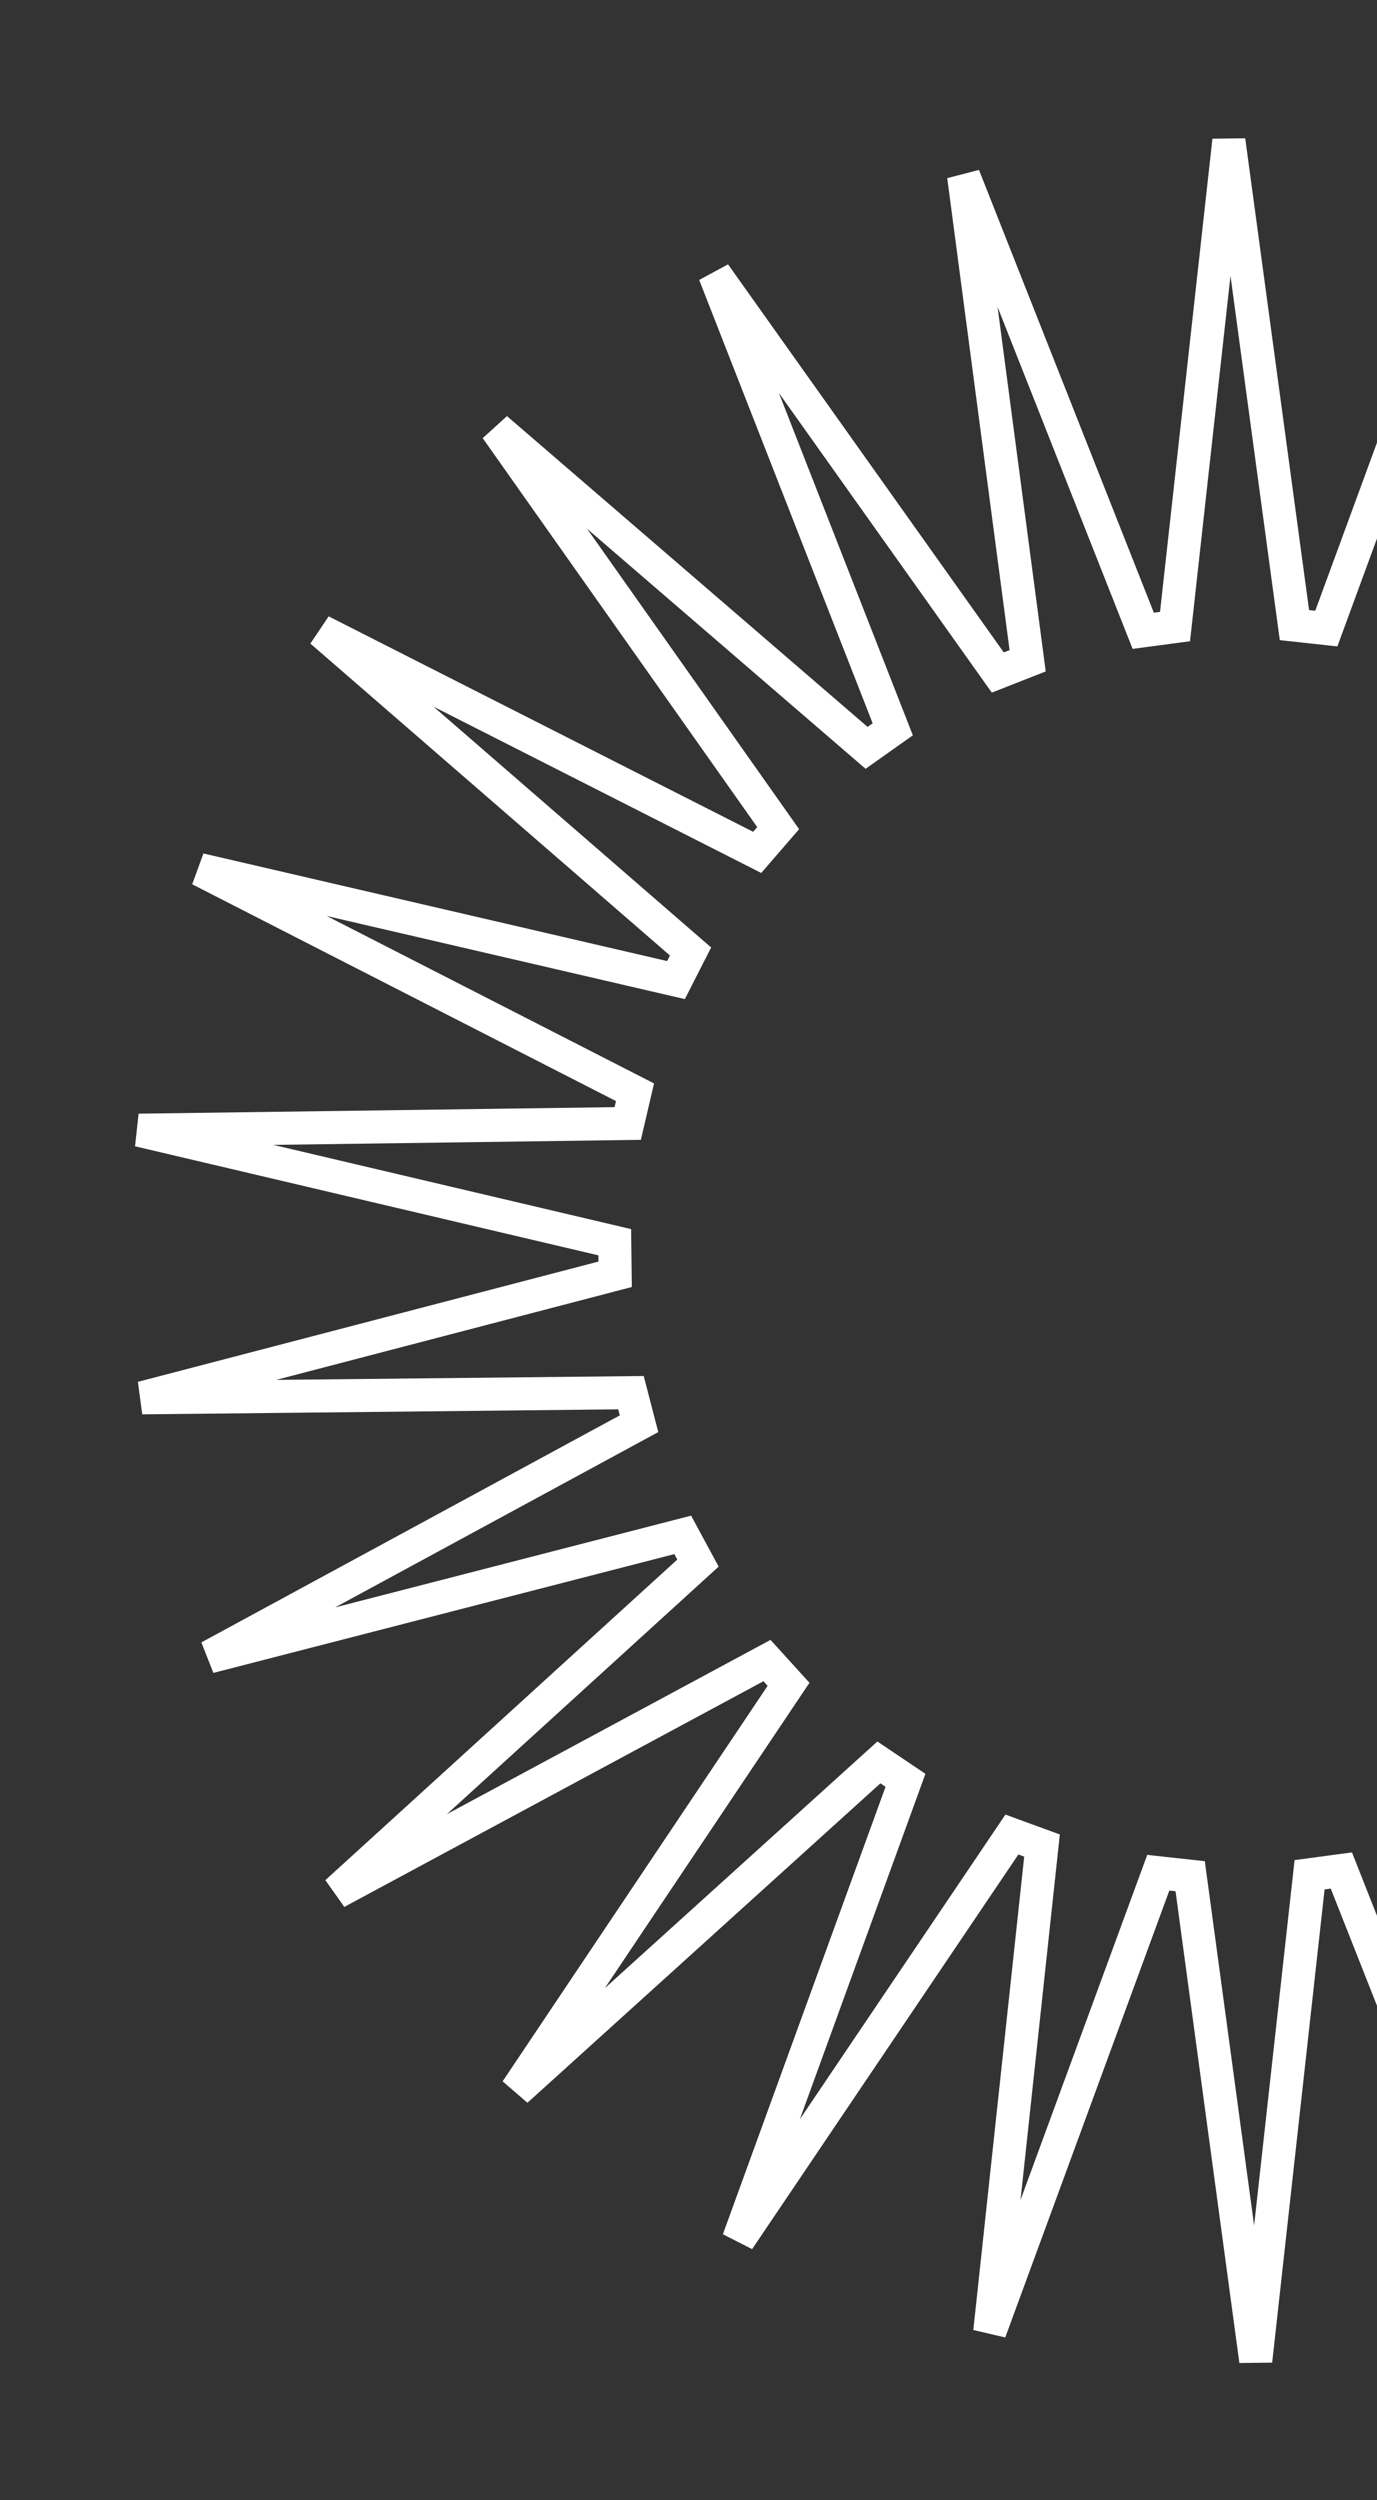 <svg width="195" height="354" viewBox="0 0 195 354" fill="none" xmlns="http://www.w3.org/2000/svg">
<rect x="0" y="0" width="195" height="354" fill="#333333" stroke="none"/>
<g style="mix-blend-mode:overlay">
<path d="M240.183 115.675L243.235 119.038L304.2 86.218L253.009 132.837L255.168 136.833L322.216 119.556L261.356 152.57L262.496 156.966L331.73 156.237L264.738 173.727L264.793 178.268L332.19 194.129L262.958 195.079L261.925 199.501L323.567 231.03L256.121 215.384L254.059 219.431L306.365 264.796L244.622 233.463L241.652 236.899L281.582 293.463L229.132 248.265L225.425 250.89L250.658 315.366L210.549 258.929L206.322 260.591L215.391 329.232L189.953 264.837L185.452 265.439L177.83 334.256L168.543 265.644L164.028 265.151L140.159 330.144L147.562 261.303L143.296 259.745L104.567 317.137L128.228 252.068L124.46 249.534L73.121 295.99L111.667 238.474L108.615 235.112L47.65 267.932L98.841 221.312L96.681 217.317L29.634 234.594L90.494 201.579L89.354 197.183L20.12 197.912L87.112 180.422L87.057 175.881L19.66 160.02L88.892 159.071L89.925 154.648L28.282 123.119L95.729 138.766L97.791 134.719L45.485 89.354L107.228 120.687L110.198 117.251L70.268 60.687L122.718 105.885L126.425 103.26L101.192 38.783L141.301 95.22L145.528 93.558L136.459 24.917L161.897 89.313L166.398 88.711L174.02 19.894L183.307 88.506L187.822 88.999L211.691 24.005L204.288 92.846L208.554 94.405L247.283 37.013L223.621 102.081L227.39 104.616L278.729 58.16L240.183 115.675Z" stroke="white" stroke-width="4.679"/>
</g>
</svg>
